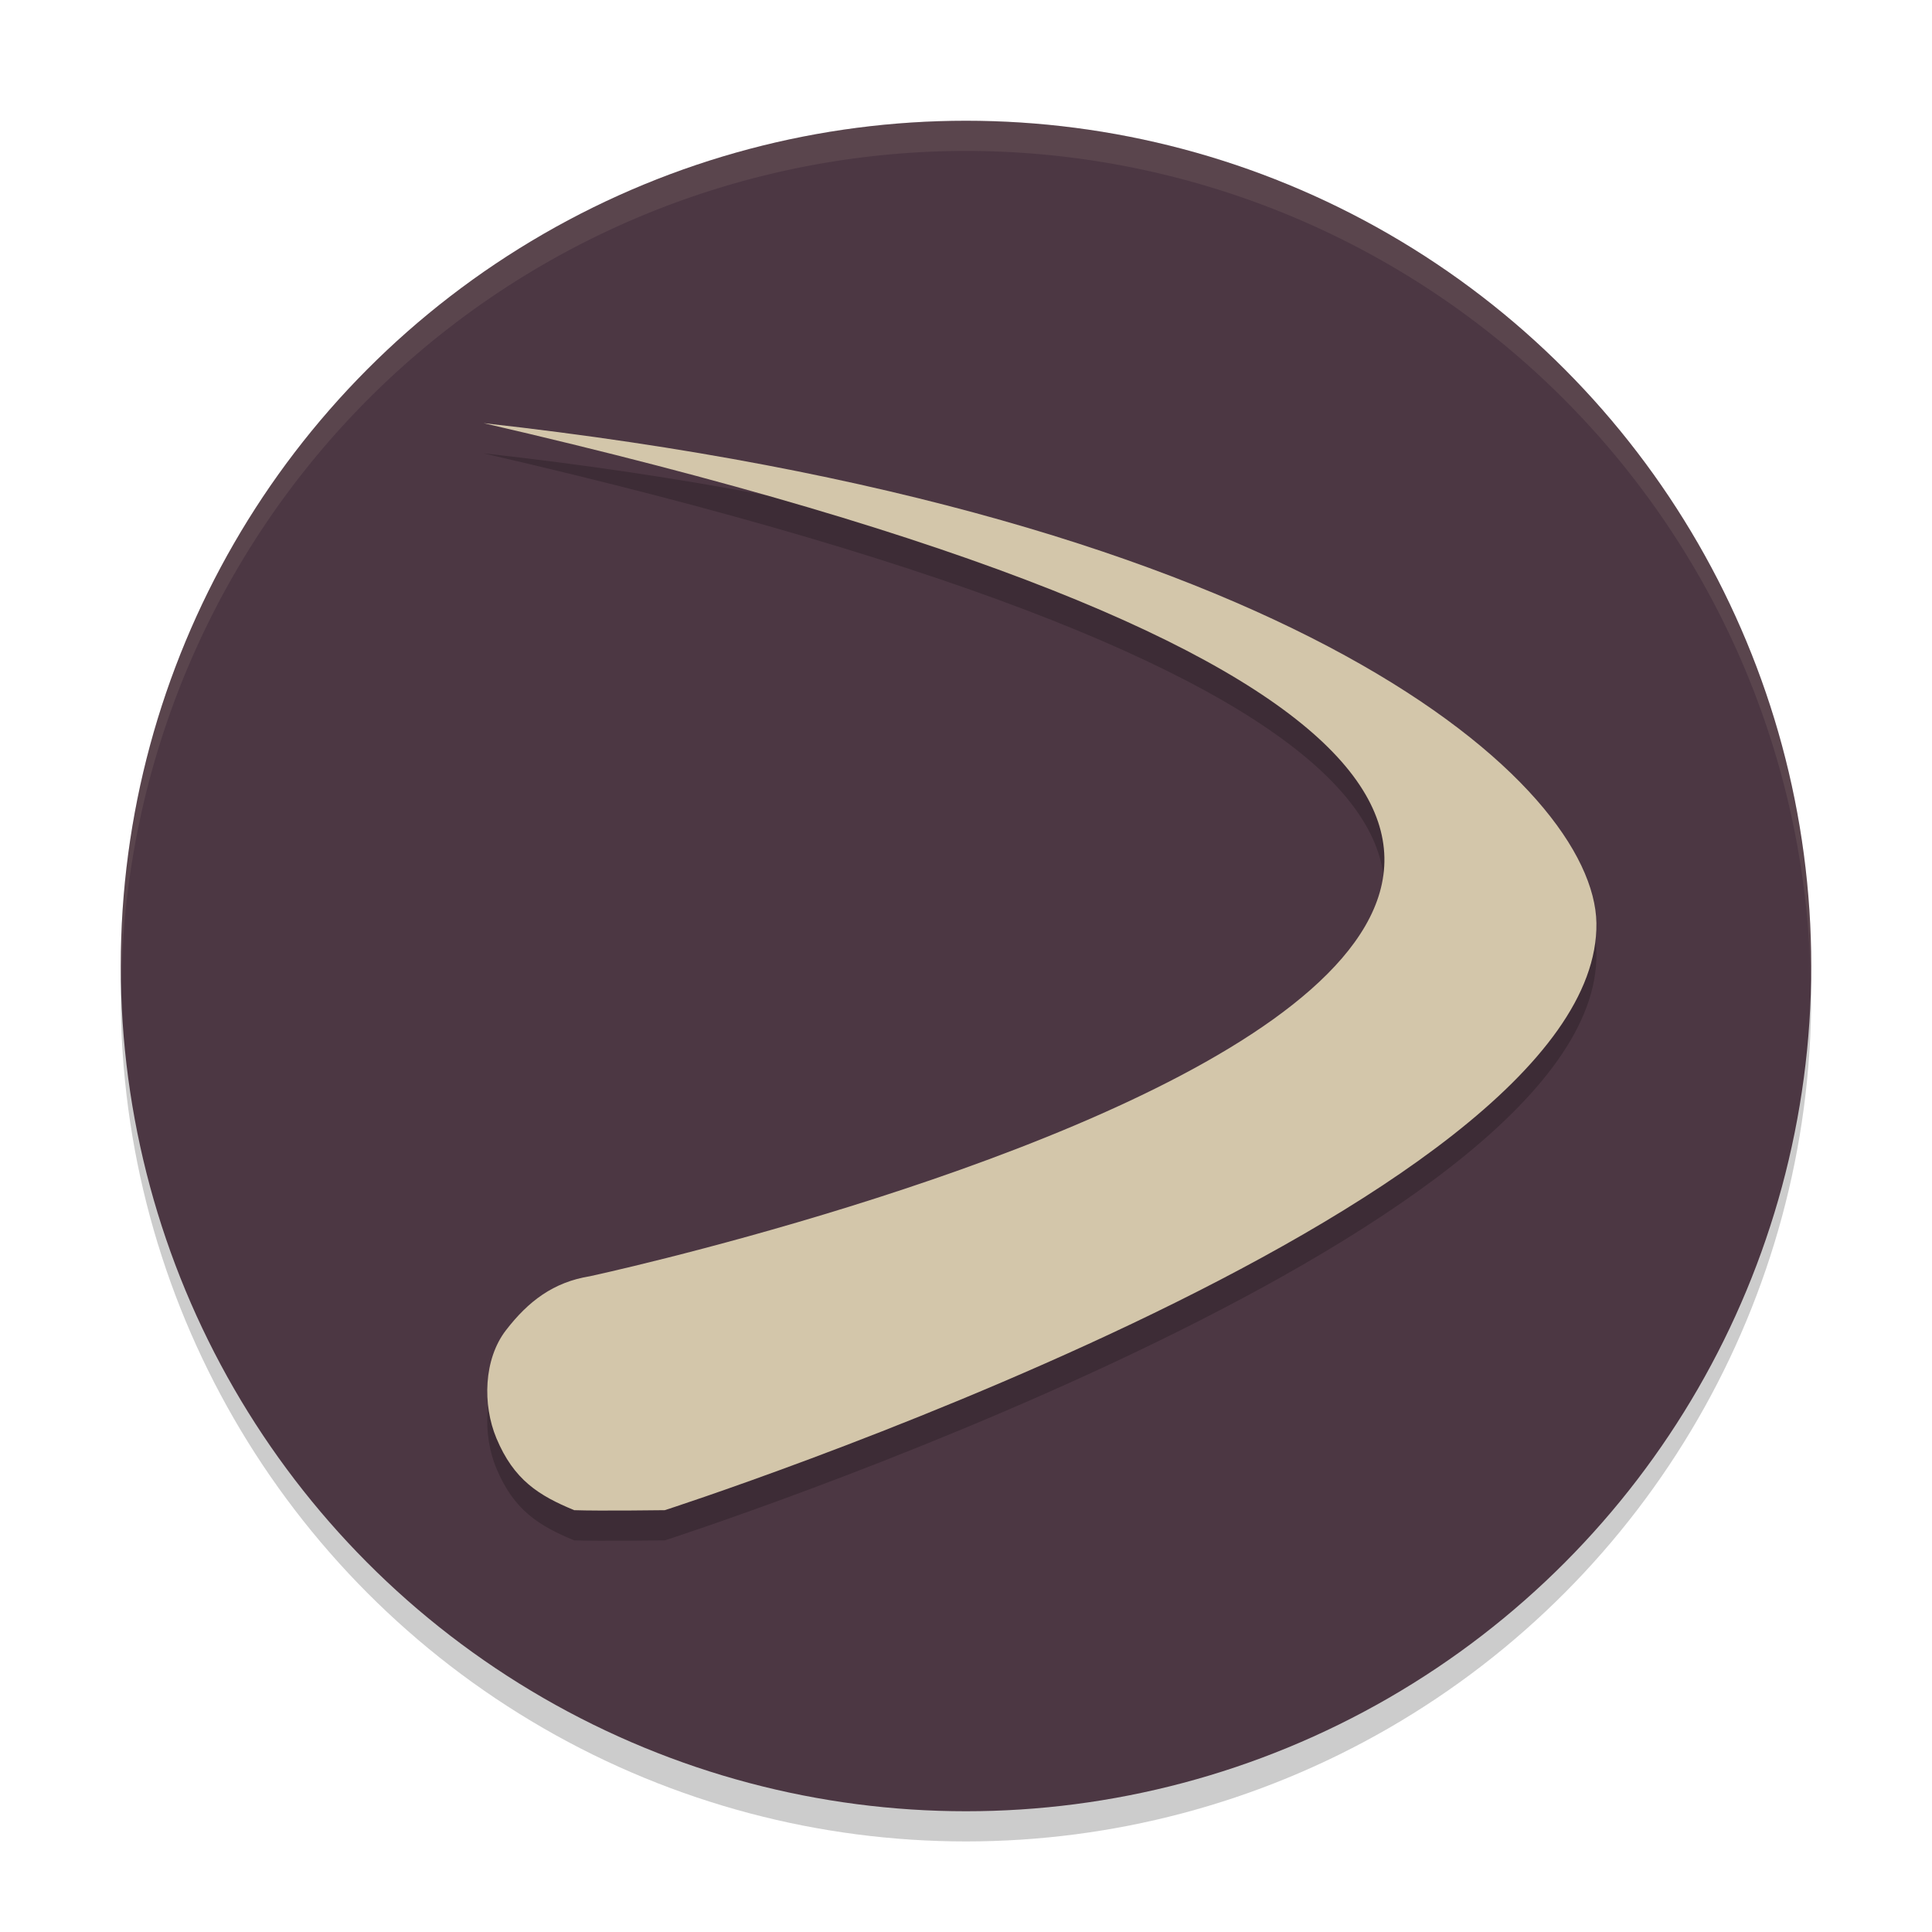 <svg width="64" height="64" version="1.1" xmlns="http://www.w3.org/2000/svg">
 <g>
  <circle cx="32" cy="33" r="28" style="opacity:.2"/>
  <circle cx="32" cy="32" r="28" style="fill:#4c3743"/>
  <path d="M 32 4 A 28 28 0 0 0 4 32 A 28 28 0 0 0 4.021 32.586 A 28 28 0 0 1 32 5 A 28 28 0 0 1 59.979 32.414 A 28 28 0 0 0 60 32 A 28 28 0 0 0 32 4 z" style="fill:#d3c6aa;opacity:.1"/>
  <g transform="matrix(.186 0 0 .186 -69.881 -56.641)" style="opacity:.2">
   <path d="m461.838 385.263c349.549 80.665 18.968 151.923 18.968 151.923-6.544 1.046-11.023 4.473-14.999 9.634-3.968 5.15-4.183 13.251-1.699 19.208 3.108 7.453 7.561 10.228 13.863 12.83 4.453 0.159 16.133 0 16.133 0s166.708-53.777 165.918-104.574c-0.381-24.5-52.987-72.889-198.184-89.022z"/>
  </g>
  <g transform="matrix(.186 0 0 .186 -69.881 -57.641)" style="fill:#d3c6aa">
   <path d="m461.838 385.263c349.549 80.665 18.968 151.923 18.968 151.923-6.544 1.046-11.023 4.473-14.999 9.634-3.968 5.15-4.183 13.251-1.699 19.208 3.108 7.453 7.561 10.228 13.863 12.83 4.453 0.159 16.133 0 16.133 0s166.708-53.777 165.918-104.574c-0.381-24.5-52.987-72.889-198.184-89.022z" style="fill:#d3c6aa"/>
  </g>
 </g>
</svg>
